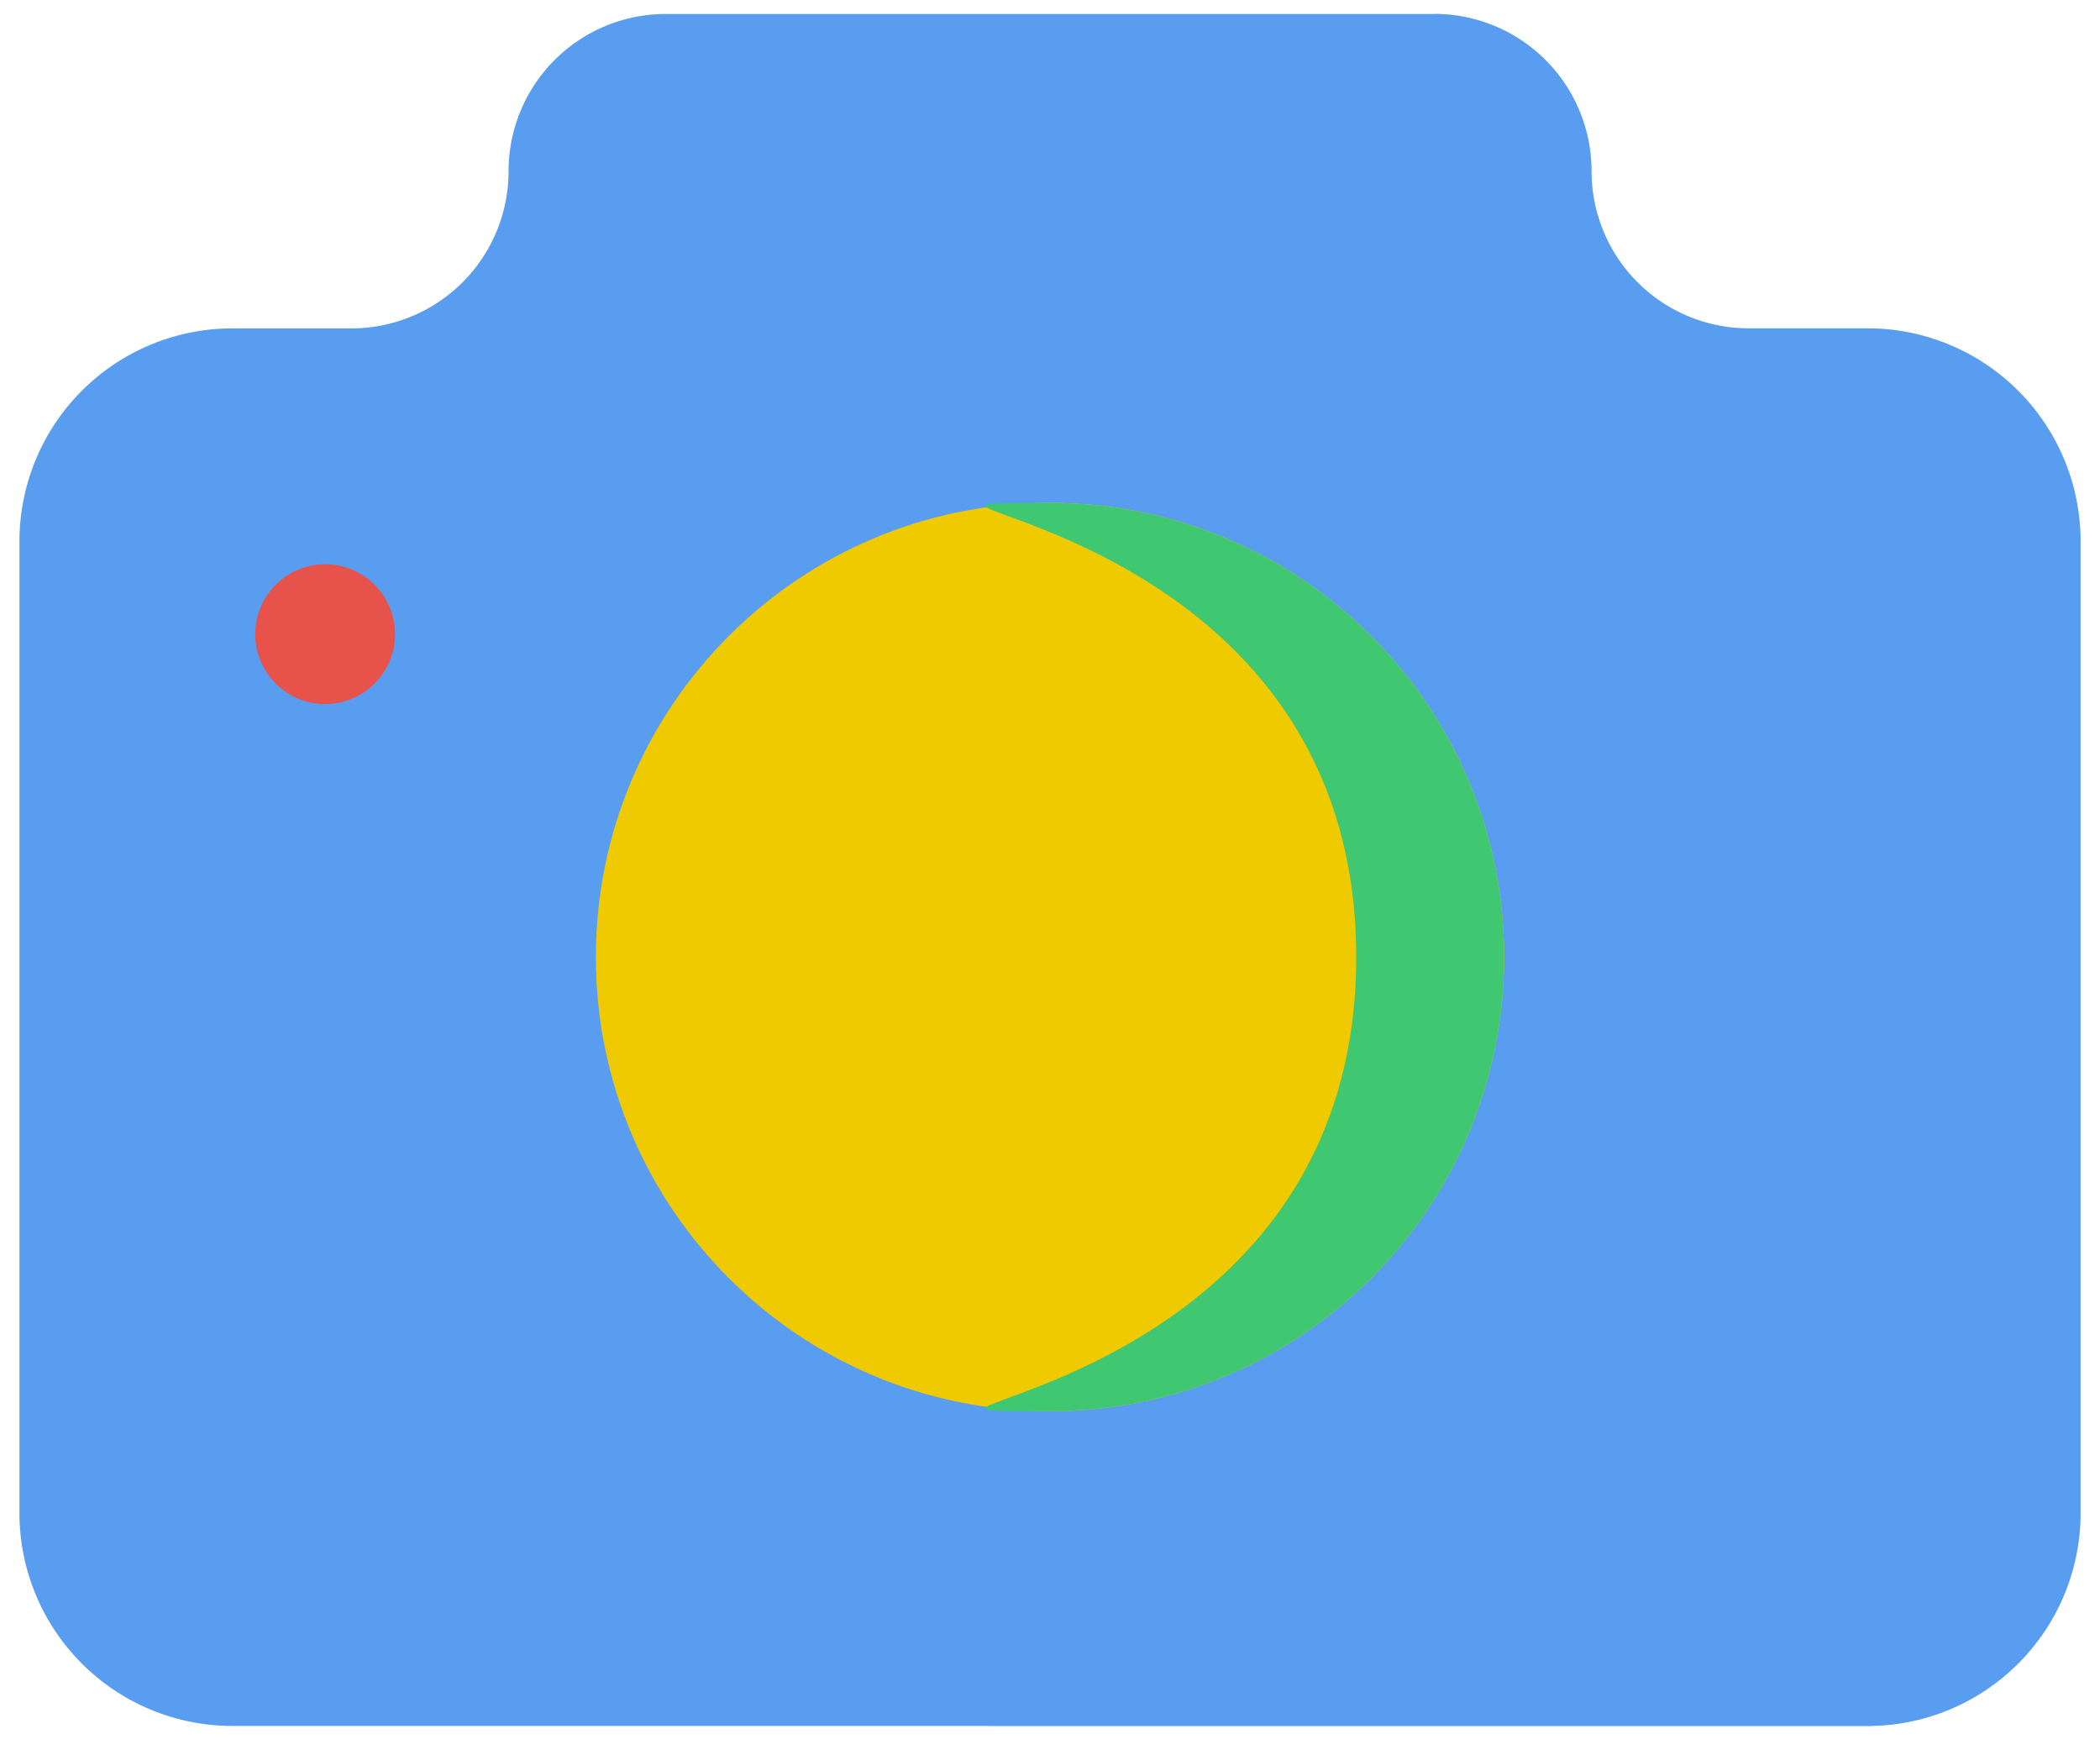 <svg xmlns="http://www.w3.org/2000/svg" width="64" height="53" viewBox="0 0 64 53">
    <g fill="none" fill-rule="evenodd">
        <path fill="#599DF0" d="M48.503 5.216a4.79 4.79 0 0 0-4.791-4.79H20.289a4.79 4.79 0 0 0-4.79 4.79 4.79 4.79 0 0 1-4.792 4.791H7.083a6.49 6.49 0 0 0-6.49 6.49v29.607a6.49 6.49 0 0 0 6.49 6.49h49.834a6.49 6.49 0 0 0 6.49-6.49V16.498a6.49 6.49 0 0 0-6.49-6.491h-3.624a4.79 4.79 0 0 1-4.79-4.79z"/>
        <path fill="#599DF0" d="M43.712.426s-17.075 52.168-13.49 52.168h26.695a6.49 6.49 0 0 0 6.49-6.49V16.498a6.49 6.49 0 0 0-6.49-6.491h-3.624a4.79 4.79 0 0 1-4.79-4.79A4.79 4.79 0 0 0 43.712.425z" opacity=".467" style="mix-blend-mode:multiply"/>
        <path fill="#EFCA00" d="M45.84 29.164c0-7.644-6.196-13.84-13.84-13.84s-13.84 6.196-13.84 13.84c0 7.645 6.196 13.84 13.84 13.84s13.84-6.195 13.84-13.84z"/>
        <path fill="#3FC772" d="M32 15.324c-7.644 0 9.333 0 9.333 13.84S24.356 43.004 32 43.004s13.84-6.195 13.84-13.84c0-7.644-6.196-13.84-13.84-13.84z"/>
        <path fill="#E7524B" fill-rule="nonzero" d="M12.038 19.324a2.13 2.13 0 1 0-4.26 0 2.13 2.13 0 0 0 4.26 0"/>
        <path d="M-8-14h80v80H-8z"/>
    </g>
</svg>
